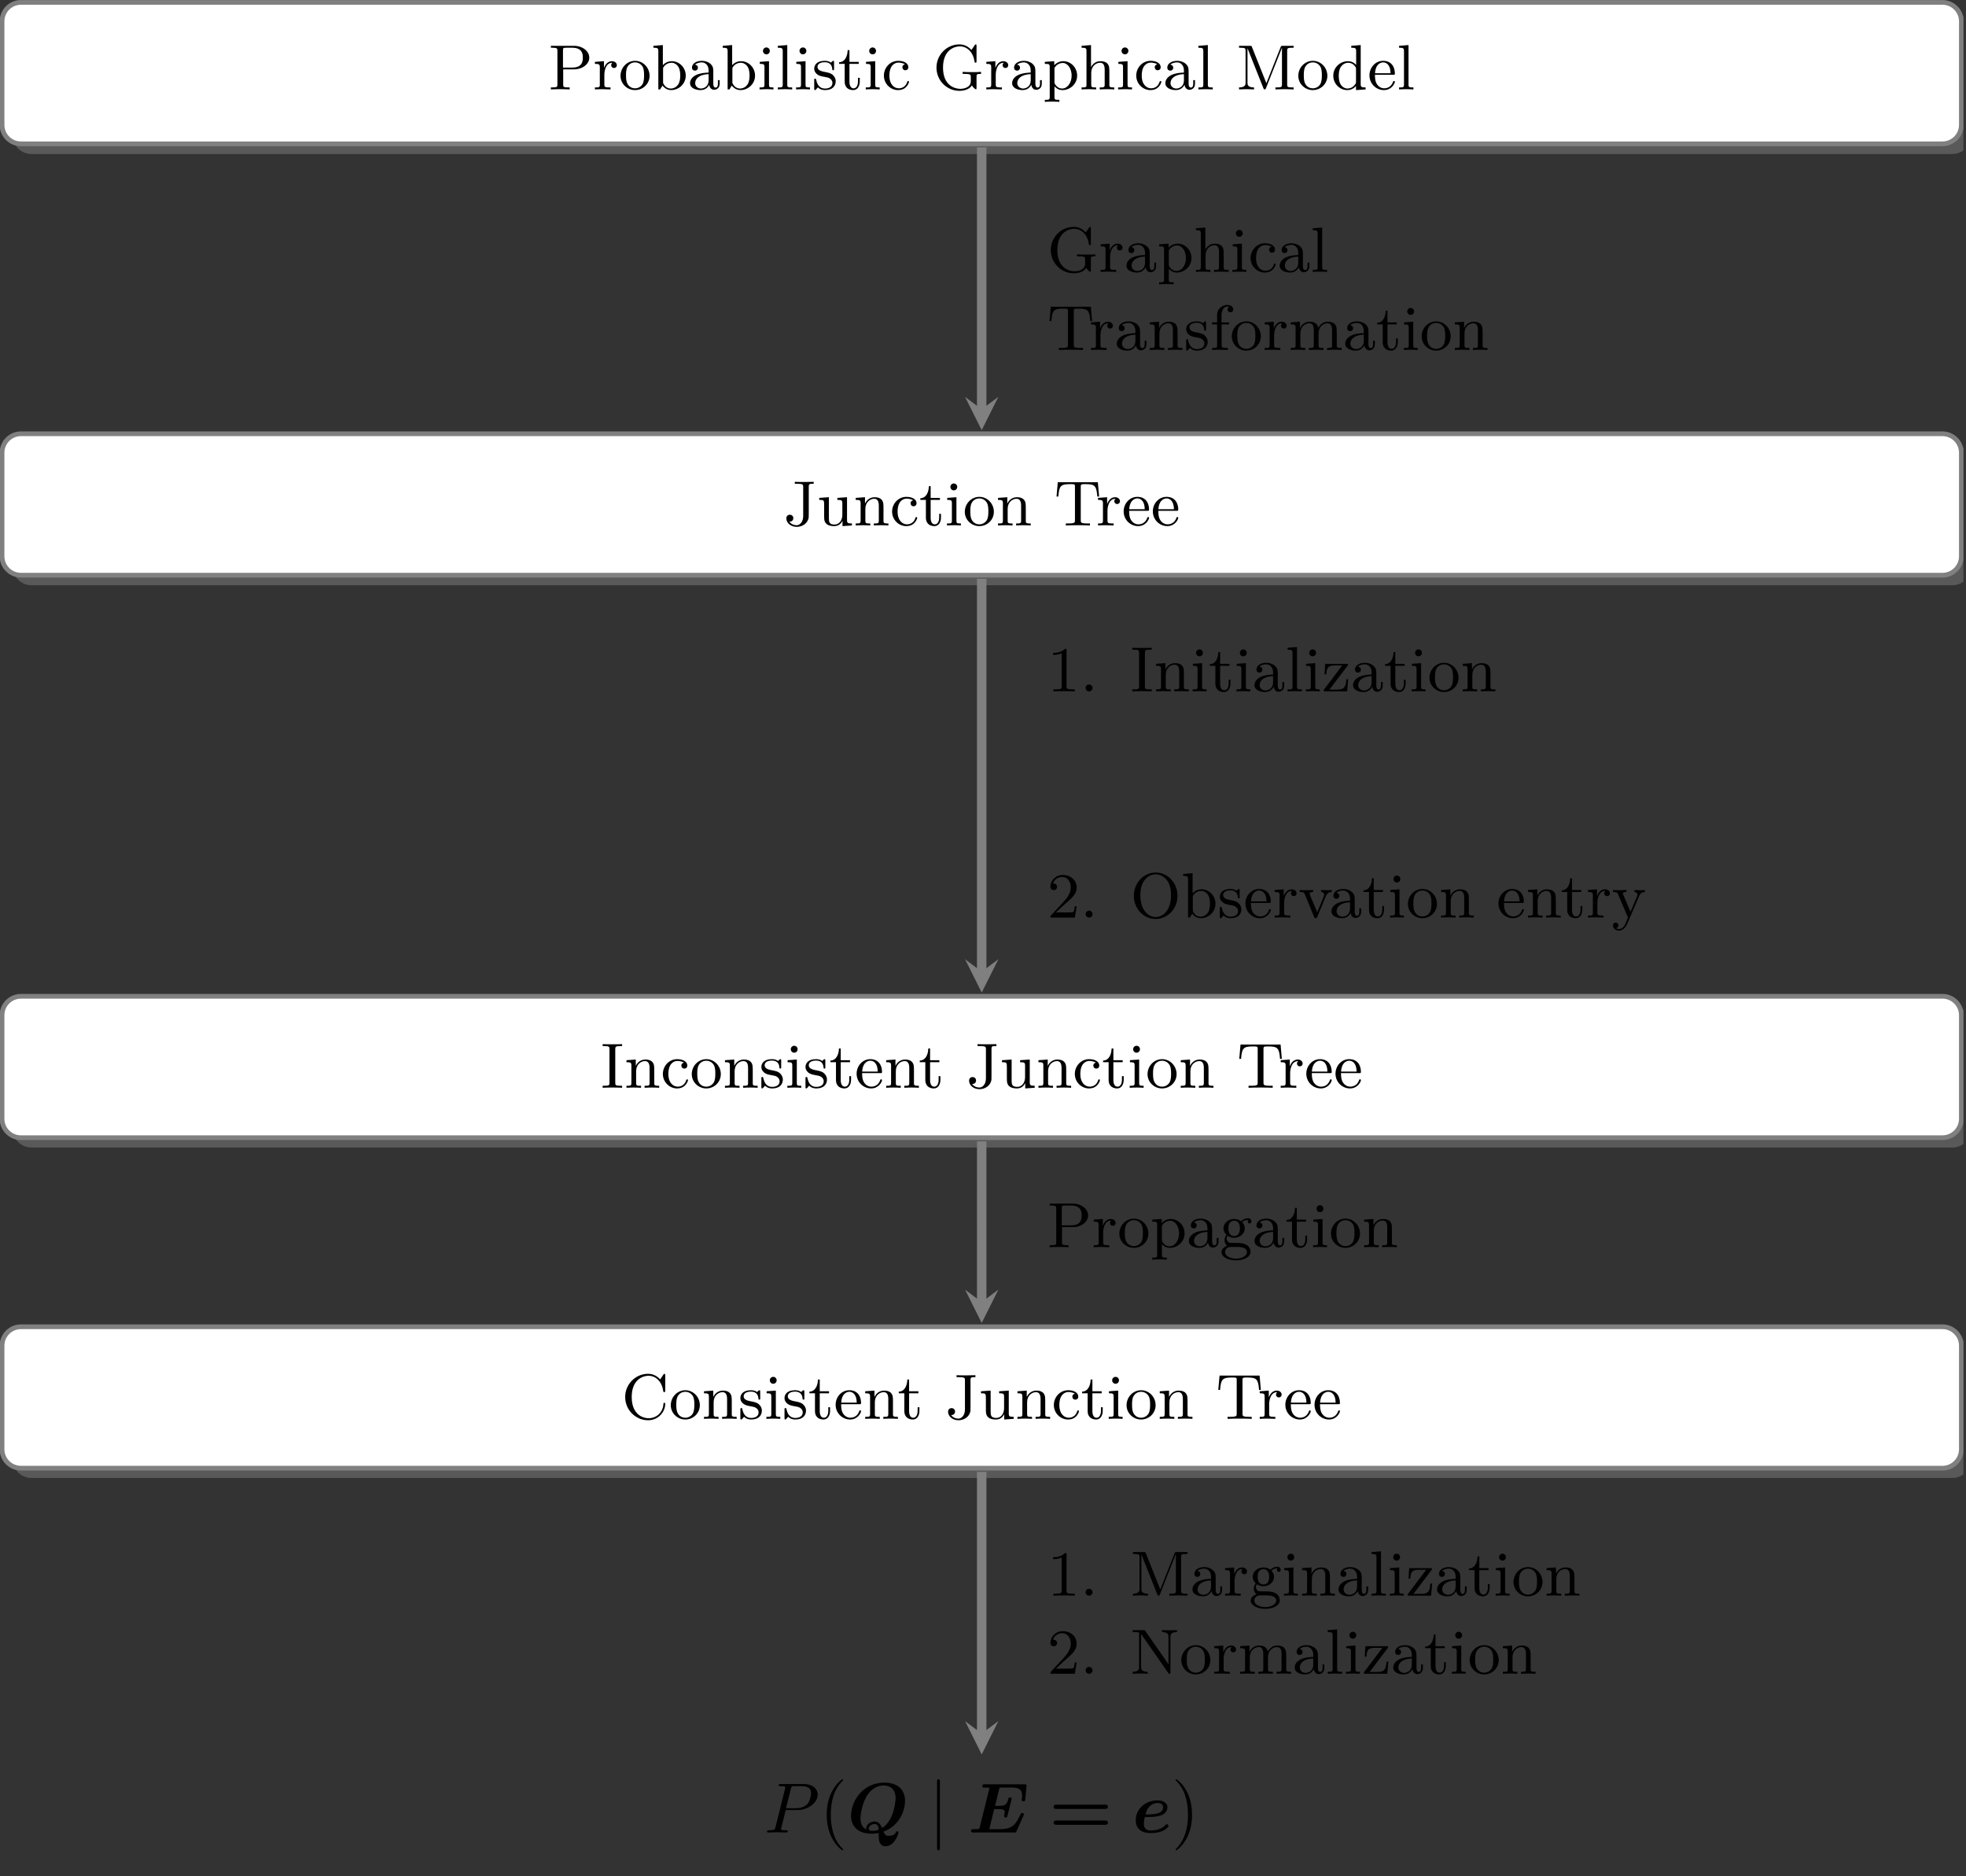 <?xml version="1.0" encoding="UTF-8"?>
<svg xmlns="http://www.w3.org/2000/svg" xmlns:xlink="http://www.w3.org/1999/xlink" width="413.451pt" height="394.501pt" viewBox="0 0 413.451 394.501" version="1.2">
<rect x="0" y="0" width="413.451" height="394.501" fill="#333333" stroke="none"/>
<defs>
<g>
<symbol overflow="visible" id="glyph0-0">
<path style="stroke:none;" d=""/>
</symbol>
<symbol overflow="visible" id="glyph0-1">
<path style="stroke:none;" d="M 8.609 -6.672 C 8.609 -8.016 7.234 -9.172 5.359 -9.172 L 0.531 -9.172 L 0.531 -8.766 L 0.844 -8.766 C 1.875 -8.766 1.906 -8.609 1.906 -8.109 L 1.906 -1.062 C 1.906 -0.562 1.875 -0.422 0.844 -0.422 L 0.531 -0.422 L 0.531 0 C 1.141 -0.047 1.891 -0.047 2.516 -0.047 C 3.125 -0.047 3.891 -0.047 4.484 0 L 4.484 -0.422 L 4.172 -0.422 C 3.141 -0.422 3.125 -0.562 3.125 -1.062 L 3.125 -4.219 L 5.359 -4.219 C 7.25 -4.219 8.609 -5.391 8.609 -6.672 Z M 7.25 -6.672 C 7.25 -6.078 7.25 -4.594 5.016 -4.594 L 3.078 -4.594 L 3.078 -8.203 C 3.078 -8.672 3.109 -8.766 3.734 -8.766 L 5.031 -8.766 C 7.25 -8.766 7.25 -7.281 7.25 -6.672 Z M 7.25 -6.672 "/>
</symbol>
<symbol overflow="visible" id="glyph0-2">
<path style="stroke:none;" d="M 5.016 -5.109 C 5.016 -5.531 4.609 -5.938 4 -5.938 C 3.203 -5.938 2.641 -5.375 2.328 -4.547 L 2.312 -4.547 L 2.312 -5.938 L 0.406 -5.797 L 0.406 -5.375 C 1.312 -5.375 1.438 -5.281 1.438 -4.625 L 1.438 -1.031 C 1.438 -0.422 1.297 -0.422 0.406 -0.422 L 0.406 0 C 1.109 -0.031 1.297 -0.047 1.969 -0.047 L 3.688 0 L 3.688 -0.422 L 3.406 -0.422 C 2.438 -0.422 2.391 -0.562 2.391 -1.062 L 2.391 -3.078 C 2.391 -3.625 2.547 -5.609 4.078 -5.609 L 4.078 -5.594 C 4.047 -5.578 3.828 -5.422 3.828 -5.094 C 3.828 -4.734 4.109 -4.5 4.422 -4.5 C 4.703 -4.5 5.016 -4.703 5.016 -5.109 Z M 5.016 -5.109 "/>
</symbol>
<symbol overflow="visible" id="glyph0-3">
<path style="stroke:none;" d="M 6.5 -2.859 C 6.5 -4.625 5.109 -6.016 3.453 -6.016 C 1.75 -6.016 0.391 -4.578 0.391 -2.859 C 0.391 -1.188 1.781 0.141 3.438 0.141 C 5.141 0.141 6.5 -1.203 6.5 -2.859 Z M 5.344 -2.984 C 5.344 -2.484 5.344 -1.703 5.016 -1.109 C 4.641 -0.5 4.016 -0.234 3.453 -0.234 C 2.781 -0.234 2.219 -0.562 1.906 -1.094 C 1.562 -1.656 1.547 -2.359 1.547 -2.984 C 1.547 -3.484 1.547 -4.25 1.875 -4.797 C 2.281 -5.484 2.953 -5.688 3.438 -5.688 C 4.203 -5.688 4.75 -5.25 5.031 -4.797 C 5.328 -4.234 5.344 -3.547 5.344 -2.984 Z M 5.344 -2.984 "/>
</symbol>
<symbol overflow="visible" id="glyph0-4">
<path style="stroke:none;" d="M 7.203 -2.906 C 7.203 -4.578 5.875 -5.938 4.266 -5.938 C 3.344 -5.938 2.719 -5.469 2.391 -5.109 L 2.391 -9.328 L 0.406 -9.172 L 0.406 -8.766 C 1.312 -8.766 1.438 -8.672 1.438 -8.016 L 1.438 0 L 1.812 0 L 2.312 -0.812 C 2.734 -0.234 3.406 0.141 4.125 0.141 C 5.719 0.141 7.203 -1.141 7.203 -2.906 Z M 6.047 -2.922 C 6.047 -2.281 5.969 -1.578 5.609 -1.031 C 5.328 -0.609 4.766 -0.188 4.062 -0.188 C 3.453 -0.188 2.938 -0.516 2.625 -1.016 C 2.438 -1.297 2.438 -1.297 2.438 -1.562 L 2.438 -4.281 C 2.438 -4.547 2.438 -4.562 2.578 -4.766 C 3.031 -5.391 3.703 -5.609 4.203 -5.609 C 4.781 -5.609 5.328 -5.281 5.672 -4.719 C 6.016 -4.141 6.047 -3.344 6.047 -2.922 Z M 6.047 -2.922 "/>
</symbol>
<symbol overflow="visible" id="glyph0-5">
<path style="stroke:none;" d="M 6.672 -1.203 L 6.672 -1.953 L 6.297 -1.953 L 6.297 -1.203 C 6.297 -1.062 6.297 -0.391 5.812 -0.391 C 5.328 -0.391 5.328 -1.031 5.328 -1.25 L 5.328 -3.594 C 5.328 -4.375 5.328 -4.828 4.734 -5.375 C 4.234 -5.812 3.594 -6.016 2.922 -6.016 C 1.781 -6.016 0.844 -5.453 0.844 -4.594 C 0.844 -4.172 1.125 -3.953 1.484 -3.953 C 1.844 -3.953 2.094 -4.219 2.094 -4.562 C 2.094 -5.141 1.484 -5.219 1.484 -5.219 C 1.859 -5.562 2.5 -5.688 2.891 -5.688 C 3.578 -5.688 4.344 -5.172 4.344 -3.984 L 4.344 -3.547 C 3.609 -3.516 2.609 -3.453 1.703 -3.031 C 0.734 -2.547 0.438 -1.859 0.438 -1.312 C 0.438 -0.219 1.75 0.141 2.641 0.141 C 3.766 0.141 4.266 -0.594 4.469 -0.969 C 4.531 -0.406 4.922 0.078 5.5 0.078 C 5.828 0.078 6.672 -0.125 6.672 -1.203 Z M 4.344 -1.891 C 4.344 -0.594 3.328 -0.188 2.734 -0.188 C 2.109 -0.188 1.516 -0.641 1.516 -1.312 C 1.516 -2.203 2.281 -3.141 4.344 -3.219 Z M 4.344 -1.891 "/>
</symbol>
<symbol overflow="visible" id="glyph0-6">
<path style="stroke:none;" d="M 3.406 0 L 3.406 -0.422 C 2.531 -0.422 2.469 -0.484 2.469 -1.016 L 2.469 -5.938 L 0.531 -5.797 L 0.531 -5.375 C 1.391 -5.375 1.516 -5.297 1.516 -4.641 L 1.516 -1.031 C 1.516 -0.422 1.375 -0.422 0.484 -0.422 L 0.484 0 C 1.094 -0.031 1.375 -0.047 1.969 -0.047 C 2.172 -0.047 2.734 -0.047 3.406 0 Z M 2.641 -8.109 C 2.641 -8.5 2.328 -8.828 1.922 -8.828 C 1.516 -8.828 1.203 -8.5 1.203 -8.109 C 1.203 -7.703 1.516 -7.375 1.922 -7.375 C 2.328 -7.375 2.641 -7.703 2.641 -8.109 Z M 2.641 -8.109 "/>
</symbol>
<symbol overflow="visible" id="glyph0-7">
<path style="stroke:none;" d="M 3.5 0 L 3.5 -0.422 C 2.625 -0.422 2.469 -0.422 2.469 -1.031 L 2.469 -9.328 L 0.484 -9.172 L 0.484 -8.766 C 1.391 -8.766 1.516 -8.672 1.516 -8.016 L 1.516 -1.031 C 1.516 -0.422 1.375 -0.422 0.484 -0.422 L 0.484 0 C 1.109 -0.031 1.375 -0.047 1.984 -0.047 C 2.625 -0.047 2.844 -0.031 3.5 0 Z M 3.5 0 "/>
</symbol>
<symbol overflow="visible" id="glyph0-8">
<path style="stroke:none;" d="M 4.969 -1.719 C 4.969 -2.328 4.703 -2.688 4.406 -3 C 3.953 -3.438 3.469 -3.531 2.469 -3.719 C 2.125 -3.797 1.141 -3.969 1.141 -4.734 C 1.141 -5.156 1.453 -5.719 2.672 -5.719 C 4.125 -5.719 4.219 -4.609 4.25 -4.266 C 4.266 -4.109 4.266 -4.031 4.438 -4.031 C 4.625 -4.031 4.625 -4.125 4.625 -4.375 L 4.625 -5.672 C 4.625 -5.906 4.625 -6.016 4.469 -6.016 C 4.391 -6.016 4.375 -6.016 4.188 -5.859 C 4.172 -5.828 4.047 -5.719 3.969 -5.641 C 3.547 -5.938 3.125 -6.016 2.672 -6.016 C 0.906 -6.016 0.453 -5.047 0.453 -4.359 C 0.453 -3.922 0.641 -3.578 0.953 -3.281 C 1.406 -2.859 1.922 -2.766 2.609 -2.641 C 3.297 -2.516 3.516 -2.469 3.812 -2.25 C 3.953 -2.141 4.281 -1.875 4.281 -1.375 C 4.281 -0.188 2.922 -0.188 2.734 -0.188 C 1.375 -0.188 1.016 -1.328 0.859 -2.062 C 0.812 -2.188 0.812 -2.266 0.641 -2.266 C 0.453 -2.266 0.453 -2.156 0.453 -1.922 L 0.453 -0.203 C 0.453 0.031 0.453 0.141 0.625 0.141 C 0.703 0.141 0.719 0.141 0.953 -0.125 C 1.016 -0.203 1.156 -0.375 1.219 -0.438 C 1.781 0.109 2.406 0.141 2.734 0.141 C 4.391 0.141 4.969 -0.812 4.969 -1.719 Z M 4.969 -1.719 "/>
</symbol>
<symbol overflow="visible" id="glyph0-9">
<path style="stroke:none;" d="M 4.594 -1.672 L 4.594 -2.438 L 4.219 -2.438 L 4.219 -1.703 C 4.219 -0.719 3.797 -0.234 3.312 -0.234 C 2.422 -0.234 2.422 -1.406 2.422 -1.656 L 2.422 -5.375 L 4.375 -5.375 L 4.375 -5.797 L 2.422 -5.797 L 2.422 -8.266 L 2.047 -8.266 C 2.031 -7.141 1.562 -5.75 0.25 -5.719 L 0.25 -5.375 L 1.422 -5.375 L 1.422 -1.672 C 1.422 -0.156 2.516 0.141 3.219 0.141 C 4.125 0.141 4.594 -0.719 4.594 -1.672 Z M 4.594 -1.672 "/>
</symbol>
<symbol overflow="visible" id="glyph0-10">
<path style="stroke:none;" d="M 5.734 -1.594 C 5.734 -1.766 5.594 -1.766 5.547 -1.766 C 5.406 -1.766 5.406 -1.734 5.328 -1.5 C 5.016 -0.578 4.266 -0.234 3.578 -0.234 C 2.719 -0.234 1.609 -0.922 1.609 -2.922 C 1.609 -5.016 2.688 -5.641 3.5 -5.641 C 3.672 -5.641 4.391 -5.609 4.891 -5.281 C 4.609 -5.234 4.344 -5.047 4.344 -4.656 C 4.344 -4.297 4.609 -4.031 4.953 -4.031 C 5.312 -4.031 5.594 -4.266 5.594 -4.672 C 5.594 -5.516 4.656 -6.016 3.469 -6.016 C 1.75 -6.016 0.453 -4.578 0.453 -2.906 C 0.453 -1.172 1.859 0.141 3.438 0.141 C 5.312 0.141 5.734 -1.484 5.734 -1.594 Z M 5.734 -1.594 "/>
</symbol>
<symbol overflow="visible" id="glyph0-11">
<path style="stroke:none;" d="M 10.141 -3.266 L 10.141 -3.688 C 9.266 -3.641 9.125 -3.641 8.406 -3.641 C 7.891 -3.641 6.734 -3.641 6.266 -3.688 L 6.266 -3.266 L 6.688 -3.266 C 7.938 -3.266 7.984 -3.109 7.984 -2.609 L 7.984 -1.766 C 7.984 -0.125 5.938 -0.125 5.766 -0.125 C 4.656 -0.125 2.141 -0.781 2.141 -4.594 C 2.141 -8.344 4.578 -9.062 5.703 -9.062 C 7.031 -9.062 8.438 -8.047 8.766 -5.875 C 8.781 -5.703 8.797 -5.625 8.969 -5.625 C 9.188 -5.625 9.188 -5.703 9.188 -5.984 L 9.188 -9.125 C 9.188 -9.359 9.188 -9.469 9.031 -9.469 C 8.938 -9.469 8.891 -9.438 8.812 -9.312 L 8.125 -8.297 C 7.703 -8.719 6.938 -9.469 5.578 -9.469 C 2.969 -9.469 0.766 -7.312 0.766 -4.594 C 0.766 -1.859 2.953 0.297 5.594 0.297 C 6.859 0.297 7.828 -0.188 8.203 -0.844 C 8.422 -0.484 8.906 -0.016 9.047 -0.016 C 9.188 -0.016 9.188 -0.141 9.188 -0.344 L 9.188 -2.656 C 9.188 -3.203 9.25 -3.266 10.141 -3.266 Z M 10.141 -3.266 "/>
</symbol>
<symbol overflow="visible" id="glyph0-12">
<path style="stroke:none;" d="M 7.203 -2.906 C 7.203 -4.594 5.891 -5.938 4.297 -5.938 C 3.578 -5.938 2.906 -5.641 2.391 -5.094 L 2.391 -5.938 L 0.406 -5.797 L 0.406 -5.375 C 1.359 -5.375 1.438 -5.297 1.438 -4.719 L 1.438 1.578 C 1.438 2.188 1.297 2.188 0.406 2.188 L 0.406 2.609 C 1.031 2.578 1.297 2.562 1.938 2.562 C 2.578 2.562 2.75 2.578 3.469 2.609 L 3.469 2.188 C 2.578 2.188 2.438 2.188 2.438 1.578 L 2.438 -0.641 C 2.781 -0.297 3.234 0.141 4.125 0.141 C 5.719 0.141 7.203 -1.141 7.203 -2.906 Z M 6.047 -2.906 C 6.047 -1.375 5.141 -0.188 4.047 -0.188 C 3.438 -0.188 2.922 -0.531 2.609 -1.016 C 2.438 -1.281 2.438 -1.297 2.438 -1.562 L 2.438 -4.516 C 2.891 -5.297 3.625 -5.562 4.188 -5.562 C 5.234 -5.562 6.047 -4.359 6.047 -2.906 Z M 6.047 -2.906 "/>
</symbol>
<symbol overflow="visible" id="glyph0-13">
<path style="stroke:none;" d="M 7.344 0 L 7.344 -0.422 C 6.672 -0.422 6.328 -0.422 6.312 -0.828 L 6.312 -3.406 C 6.312 -4.531 6.312 -4.922 5.938 -5.391 C 5.625 -5.766 5.125 -5.938 4.453 -5.938 C 3.547 -5.938 2.891 -5.469 2.469 -4.719 L 2.453 -4.719 L 2.453 -9.328 L 0.469 -9.172 L 0.469 -8.766 C 1.391 -8.766 1.5 -8.672 1.5 -8.016 L 1.5 -1.031 C 1.5 -0.422 1.359 -0.422 0.469 -0.422 L 0.469 0 C 1.109 -0.031 1.359 -0.047 2 -0.047 C 2.641 -0.047 2.828 -0.031 3.531 0 L 3.531 -0.422 C 2.641 -0.422 2.5 -0.422 2.5 -1.031 L 2.5 -3.484 C 2.5 -4.906 3.5 -5.609 4.359 -5.609 C 5.141 -5.609 5.328 -4.938 5.328 -4.141 L 5.328 -1.031 C 5.328 -0.422 5.172 -0.422 4.281 -0.422 L 4.281 0 C 4.922 -0.031 5.172 -0.047 5.812 -0.047 C 6.469 -0.047 6.641 -0.031 7.344 0 Z M 7.344 0 "/>
</symbol>
<symbol overflow="visible" id="glyph0-14">
<path style="stroke:none;" d="M 12.062 0 L 12.062 -0.422 L 11.766 -0.422 C 10.719 -0.422 10.703 -0.562 10.703 -1.062 L 10.703 -8.109 C 10.703 -8.609 10.719 -8.766 11.766 -8.766 L 12.062 -8.766 L 12.062 -9.172 L 9.812 -9.172 C 9.531 -9.172 9.438 -9.172 9.344 -8.938 L 6.328 -1.312 L 3.312 -8.875 C 3.219 -9.156 3.203 -9.172 2.828 -9.172 L 0.578 -9.172 L 0.578 -8.766 L 0.891 -8.766 C 1.922 -8.766 1.953 -8.609 1.953 -8.109 L 1.953 -1.422 C 1.953 -1.062 1.953 -0.422 0.578 -0.422 L 0.578 0 C 1.312 -0.031 1.5 -0.047 2.156 -0.047 C 2.812 -0.047 3.016 -0.031 3.734 0 L 3.734 -0.422 C 2.359 -0.422 2.359 -1.062 2.359 -1.422 L 2.359 -8.609 L 2.375 -8.625 L 5.688 -0.297 C 5.75 -0.125 5.812 0 5.969 0 C 6.109 0 6.188 -0.125 6.234 -0.234 L 9.594 -8.734 L 9.609 -8.719 L 9.609 -1.062 C 9.609 -0.562 9.578 -0.422 8.547 -0.422 L 8.234 -0.422 L 8.234 0 C 9.047 -0.047 9.938 -0.047 10.141 -0.047 C 10.219 -0.047 11.219 -0.047 12.062 0 Z M 12.062 0 "/>
</symbol>
<symbol overflow="visible" id="glyph0-15">
<path style="stroke:none;" d="M 7.25 0 L 7.25 -0.422 C 6.344 -0.422 6.219 -0.516 6.219 -1.172 L 6.219 -9.328 L 4.234 -9.172 L 4.234 -8.766 C 5.141 -8.766 5.266 -8.672 5.266 -8.016 L 5.266 -5.141 C 5.203 -5.234 4.594 -5.938 3.547 -5.938 C 1.891 -5.938 0.453 -4.625 0.453 -2.891 C 0.453 -1.203 1.797 0.141 3.406 0.141 C 4.375 0.141 4.984 -0.438 5.234 -0.719 L 5.234 0.141 Z M 5.234 -1.609 C 5.234 -1.375 5.234 -1.328 5.031 -1.047 C 4.609 -0.438 3.984 -0.188 3.453 -0.188 C 2.875 -0.188 2.344 -0.516 1.984 -1.078 C 1.641 -1.656 1.609 -2.453 1.609 -2.875 C 1.609 -3.5 1.688 -4.219 2.047 -4.75 C 2.344 -5.188 2.891 -5.609 3.594 -5.609 C 4.172 -5.609 4.703 -5.328 5.062 -4.812 C 5.234 -4.594 5.234 -4.578 5.234 -4.328 Z M 5.234 -1.609 "/>
</symbol>
<symbol overflow="visible" id="glyph0-16">
<path style="stroke:none;" d="M 5.734 -1.594 C 5.734 -1.688 5.672 -1.781 5.547 -1.781 C 5.422 -1.781 5.375 -1.688 5.359 -1.625 C 4.906 -0.25 3.703 -0.234 3.5 -0.234 C 2.859 -0.234 2.312 -0.594 2 -1.047 C 1.562 -1.703 1.547 -2.516 1.547 -3.078 L 5.375 -3.078 C 5.672 -3.078 5.734 -3.078 5.734 -3.359 C 5.734 -4.75 4.984 -6.016 3.266 -6.016 C 1.656 -6.016 0.391 -4.625 0.391 -2.953 C 0.391 -1.203 1.797 0.141 3.438 0.141 C 5.078 0.141 5.734 -1.297 5.734 -1.594 Z M 4.828 -3.406 L 1.562 -3.406 C 1.688 -5.469 2.891 -5.688 3.266 -5.688 C 4 -5.688 4.812 -5.125 4.828 -3.406 Z M 4.828 -3.406 "/>
</symbol>
<symbol overflow="visible" id="glyph0-17">
<path style="stroke:none;" d="M 6.391 -8.766 L 6.391 -9.172 C 5.5 -9.141 5.328 -9.141 4.609 -9.141 C 4.078 -9.141 2.891 -9.141 2.422 -9.172 L 2.422 -8.766 L 2.875 -8.766 C 4.156 -8.766 4.188 -8.594 4.188 -8.109 L 4.188 -1.984 C 4.188 -0.75 3.5 -0.047 2.797 -0.047 C 2.25 -0.047 1.609 -0.297 1.281 -0.812 C 1.797 -0.75 2.109 -1.109 2.109 -1.531 C 2.109 -1.938 1.812 -2.25 1.391 -2.25 C 0.969 -2.25 0.641 -1.969 0.641 -1.5 C 0.641 -0.531 1.578 0.297 2.828 0.297 C 3.969 0.297 5.156 -0.406 5.344 -1.688 C 5.359 -1.797 5.359 -2.391 5.359 -2.734 L 5.359 -8.203 C 5.359 -8.766 5.562 -8.766 6.391 -8.766 Z M 6.391 -8.766 "/>
</symbol>
<symbol overflow="visible" id="glyph0-18">
<path style="stroke:none;" d="M 7.344 0 L 7.344 -0.422 C 6.438 -0.422 6.312 -0.516 6.312 -1.172 L 6.312 -5.938 L 4.281 -5.797 L 4.281 -5.375 C 5.203 -5.375 5.328 -5.281 5.328 -4.625 L 5.328 -2.25 C 5.328 -1.047 4.656 -0.188 3.688 -0.188 C 2.562 -0.188 2.5 -0.766 2.5 -1.484 L 2.5 -5.938 L 0.469 -5.797 L 0.469 -5.375 C 1.5 -5.375 1.5 -5.328 1.5 -4.141 L 1.5 -2.125 C 1.5 -1.25 1.5 -0.688 2.125 -0.219 C 2.516 0.047 3.062 0.141 3.594 0.141 C 4.297 0.141 4.953 -0.156 5.344 -0.969 L 5.359 -0.969 L 5.359 0.141 Z M 7.344 0 "/>
</symbol>
<symbol overflow="visible" id="glyph0-19">
<path style="stroke:none;" d="M 7.344 0 L 7.344 -0.422 C 6.672 -0.422 6.328 -0.422 6.312 -0.828 L 6.312 -3.406 C 6.312 -4.531 6.312 -4.922 5.938 -5.391 C 5.625 -5.766 5.125 -5.938 4.453 -5.938 C 3.203 -5.938 2.625 -5.016 2.438 -4.641 L 2.422 -4.641 L 2.422 -5.938 L 0.469 -5.797 L 0.469 -5.375 C 1.391 -5.375 1.5 -5.281 1.5 -4.625 L 1.5 -1.031 C 1.5 -0.422 1.359 -0.422 0.469 -0.422 L 0.469 0 C 1.109 -0.031 1.359 -0.047 2 -0.047 C 2.641 -0.047 2.828 -0.031 3.531 0 L 3.531 -0.422 C 2.641 -0.422 2.5 -0.422 2.5 -1.031 L 2.5 -3.484 C 2.5 -4.906 3.5 -5.609 4.359 -5.609 C 5.141 -5.609 5.328 -4.938 5.328 -4.141 L 5.328 -1.031 C 5.328 -0.422 5.172 -0.422 4.281 -0.422 L 4.281 0 C 4.922 -0.031 5.172 -0.047 5.812 -0.047 C 6.469 -0.047 6.641 -0.031 7.344 0 Z M 7.344 0 "/>
</symbol>
<symbol overflow="visible" id="glyph0-20">
<path style="stroke:none;" d="M 9.453 -6.078 L 9.188 -9.094 L 0.766 -9.094 L 0.5 -6.078 L 0.875 -6.078 C 1.062 -8.297 1.328 -8.688 3.344 -8.688 C 3.594 -8.688 3.984 -8.688 4.125 -8.656 C 4.375 -8.594 4.375 -8.469 4.375 -8.125 L 4.375 -1.078 C 4.375 -0.625 4.375 -0.422 2.969 -0.422 L 2.453 -0.422 L 2.453 0 C 2.922 -0.047 4.406 -0.047 4.984 -0.047 C 5.562 -0.047 7.047 -0.047 7.531 0 L 7.531 -0.422 L 7 -0.422 C 5.594 -0.422 5.594 -0.625 5.594 -1.078 L 5.594 -8.125 C 5.594 -8.484 5.609 -8.594 5.875 -8.656 C 6 -8.688 6.375 -8.688 6.609 -8.688 C 8.625 -8.688 8.891 -8.297 9.078 -6.078 Z M 9.453 -6.078 "/>
</symbol>
<symbol overflow="visible" id="glyph0-21">
<path style="stroke:none;" d="M 4.531 0 L 4.531 -0.422 L 4.188 -0.422 C 3.125 -0.422 3.094 -0.578 3.094 -1.062 L 3.094 -8.109 C 3.094 -8.594 3.125 -8.766 4.188 -8.766 L 4.531 -8.766 L 4.531 -9.172 C 3.984 -9.141 3.062 -9.141 2.484 -9.141 C 1.906 -9.141 1 -9.141 0.438 -9.172 L 0.438 -8.766 L 0.781 -8.766 C 1.859 -8.766 1.875 -8.594 1.875 -8.109 L 1.875 -1.062 C 1.875 -0.578 1.859 -0.422 0.781 -0.422 L 0.438 -0.422 L 0.438 0 C 1 -0.047 1.906 -0.047 2.484 -0.047 C 3.062 -0.047 3.984 -0.047 4.531 0 Z M 4.531 0 "/>
</symbol>
<symbol overflow="visible" id="glyph0-22">
<path style="stroke:none;" d="M 9.188 -3.125 C 9.188 -3.25 9.188 -3.375 9 -3.375 C 8.828 -3.375 8.828 -3.281 8.812 -3.156 C 8.703 -1.109 7.094 -0.125 5.719 -0.125 C 4.562 -0.125 2.141 -0.828 2.141 -4.594 C 2.141 -8.344 4.578 -9.062 5.703 -9.062 C 7.031 -9.062 8.438 -8.047 8.766 -5.875 C 8.781 -5.703 8.797 -5.625 8.969 -5.625 C 9.188 -5.625 9.188 -5.703 9.188 -5.984 L 9.188 -9.125 C 9.188 -9.359 9.188 -9.469 9.031 -9.469 C 8.938 -9.469 8.891 -9.438 8.812 -9.312 L 8.125 -8.297 C 7.703 -8.719 6.938 -9.469 5.578 -9.469 C 2.969 -9.469 0.766 -7.312 0.766 -4.594 C 0.766 -1.828 3 0.297 5.578 0.297 C 7.812 0.297 9.188 -1.547 9.188 -3.125 Z M 9.188 -3.125 "/>
</symbol>
<symbol overflow="visible" id="glyph0-23">
<path style="stroke:none;" d="M 4.922 -8.516 C 4.922 -9.031 4.406 -9.469 3.672 -9.469 C 2.625 -9.469 1.516 -8.688 1.516 -7.344 L 1.516 -5.797 L 0.453 -5.797 L 0.453 -5.375 L 1.516 -5.375 L 1.516 -1.031 C 1.516 -0.422 1.375 -0.422 0.484 -0.422 L 0.484 0 C 1.203 -0.031 1.375 -0.047 2.062 -0.047 L 3.766 0 L 3.766 -0.422 L 3.5 -0.422 C 2.516 -0.422 2.469 -0.562 2.469 -1.062 L 2.469 -5.375 L 4.031 -5.375 L 4.031 -5.797 L 2.438 -5.797 L 2.438 -7.312 C 2.438 -8.531 3.094 -9.141 3.672 -9.141 C 3.797 -9.141 3.938 -9.109 4.078 -9.062 C 3.938 -9 3.719 -8.844 3.719 -8.5 C 3.719 -8.156 3.984 -7.922 4.312 -7.922 C 4.672 -7.922 4.922 -8.172 4.922 -8.516 Z M 4.922 -8.516 "/>
</symbol>
<symbol overflow="visible" id="glyph0-24">
<path style="stroke:none;" d="M 11.188 0 L 11.188 -0.422 C 10.516 -0.422 10.172 -0.422 10.156 -0.828 L 10.156 -3.406 C 10.156 -4.578 10.156 -4.953 9.719 -5.453 C 9.438 -5.781 8.891 -5.938 8.281 -5.938 C 7.312 -5.938 6.656 -5.375 6.281 -4.656 C 6.109 -5.453 5.578 -5.938 4.453 -5.938 C 3.375 -5.938 2.719 -5.234 2.438 -4.625 L 2.422 -4.625 L 2.422 -5.938 L 0.469 -5.797 L 0.469 -5.375 C 1.391 -5.375 1.5 -5.281 1.5 -4.625 L 1.5 -1.031 C 1.5 -0.422 1.359 -0.422 0.469 -0.422 L 0.469 0 C 1.109 -0.031 1.359 -0.047 2 -0.047 C 2.641 -0.047 2.828 -0.031 3.531 0 L 3.531 -0.422 C 2.641 -0.422 2.5 -0.422 2.5 -1.031 L 2.5 -3.484 C 2.5 -4.938 3.547 -5.609 4.359 -5.609 C 5.094 -5.609 5.328 -5.078 5.328 -4.141 L 5.328 -1.031 C 5.328 -0.422 5.188 -0.422 4.297 -0.422 L 4.297 0 C 4.938 -0.031 5.188 -0.047 5.828 -0.047 C 6.484 -0.047 6.656 -0.031 7.359 0 L 7.359 -0.422 C 6.484 -0.422 6.328 -0.422 6.328 -1.031 L 6.328 -3.484 C 6.328 -4.938 7.375 -5.609 8.188 -5.609 C 8.922 -5.609 9.172 -5.078 9.172 -4.141 L 9.172 -1.031 C 9.172 -0.422 9.016 -0.422 8.125 -0.422 L 8.125 0 C 8.766 -0.031 9.016 -0.047 9.656 -0.047 C 10.312 -0.047 10.484 -0.031 11.188 0 Z M 11.188 0 "/>
</symbol>
<symbol overflow="visible" id="glyph0-25">
<path style="stroke:none;" d="M 5.812 0 L 5.812 -0.422 L 5.375 -0.422 C 4.125 -0.422 4.078 -0.578 4.078 -1.078 L 4.078 -8.594 C 4.078 -8.922 4.078 -8.953 3.734 -8.953 C 2.906 -8.094 1.672 -8.094 1.25 -8.094 L 1.25 -7.672 C 1.5 -7.672 2.328 -7.672 3.047 -8.016 L 3.047 -1.078 C 3.047 -0.578 3.016 -0.422 1.766 -0.422 L 1.328 -0.422 L 1.328 0 C 1.812 -0.047 3.016 -0.047 3.562 -0.047 C 4.109 -0.047 5.328 -0.047 5.812 0 Z M 5.812 0 "/>
</symbol>
<symbol overflow="visible" id="glyph0-26">
<path style="stroke:none;" d="M 2.641 -0.719 C 2.641 -1.109 2.312 -1.453 1.906 -1.453 C 1.5 -1.453 1.188 -1.109 1.188 -0.719 C 1.188 -0.328 1.5 0 1.906 0 C 2.312 0 2.641 -0.328 2.641 -0.719 Z M 2.641 -0.719 "/>
</symbol>
<symbol overflow="visible" id="glyph0-27">
<path style="stroke:none;" d="M 5.547 -2.547 L 5.172 -2.547 C 5.047 -1.062 4.859 -0.375 3.188 -0.375 L 1.609 -0.375 L 5.391 -5.359 C 5.516 -5.516 5.516 -5.531 5.516 -5.594 C 5.516 -5.797 5.375 -5.797 5.141 -5.797 L 0.719 -5.797 L 0.578 -3.594 L 0.953 -3.594 C 1.031 -4.953 1.281 -5.453 2.797 -5.453 L 4.297 -5.453 L 0.516 -0.453 C 0.391 -0.312 0.391 -0.281 0.391 -0.219 C 0.391 0 0.516 0 0.75 0 L 5.328 0 Z M 5.547 -2.547 "/>
</symbol>
<symbol overflow="visible" id="glyph0-28">
<path style="stroke:none;" d="M 6.203 -2.375 L 5.828 -2.375 C 5.812 -2.203 5.703 -1.406 5.516 -1.203 C 5.438 -1.078 4.516 -1.078 4.25 -1.078 L 1.859 -1.078 L 3.188 -2.344 C 5.391 -4.25 6.203 -4.953 6.203 -6.328 C 6.203 -7.875 4.938 -8.953 3.281 -8.953 C 1.734 -8.953 0.688 -7.734 0.688 -6.5 C 0.688 -5.828 1.266 -5.766 1.391 -5.766 C 1.688 -5.766 2.078 -5.984 2.078 -6.469 C 2.078 -6.859 1.797 -7.156 1.391 -7.156 C 1.312 -7.156 1.281 -7.156 1.219 -7.156 C 1.547 -8.109 2.406 -8.531 3.125 -8.531 C 4.5 -8.531 4.969 -7.25 4.969 -6.328 C 4.969 -4.953 3.938 -3.844 3.297 -3.141 L 0.828 -0.484 C 0.688 -0.344 0.688 -0.312 0.688 0 L 5.828 0 Z M 6.203 -2.375 "/>
</symbol>
<symbol overflow="visible" id="glyph0-29">
<path style="stroke:none;" d="M 9.953 -4.562 C 9.953 -7.297 7.875 -9.469 5.359 -9.469 C 2.844 -9.469 0.766 -7.281 0.766 -4.562 C 0.766 -1.828 2.859 0.297 5.359 0.297 C 7.859 0.297 9.953 -1.828 9.953 -4.562 Z M 8.594 -4.75 C 8.594 -1.297 6.719 -0.109 5.359 -0.109 C 4 -0.109 2.141 -1.297 2.141 -4.75 C 2.141 -8.031 4.062 -9.094 5.359 -9.094 C 6.672 -9.094 8.594 -8.031 8.594 -4.75 Z M 8.594 -4.75 "/>
</symbol>
<symbol overflow="visible" id="glyph0-30">
<path style="stroke:none;" d="M 7 -5.375 L 7 -5.797 C 6.594 -5.75 5.969 -5.75 5.969 -5.75 C 5.594 -5.75 5.172 -5.766 4.797 -5.797 L 4.797 -5.375 C 5.188 -5.344 5.422 -5.141 5.422 -4.797 C 5.422 -4.656 5.406 -4.641 5.344 -4.484 L 3.953 -1.109 L 2.422 -4.766 C 2.375 -4.844 2.359 -4.938 2.359 -5.031 C 2.359 -5.375 2.828 -5.375 3.094 -5.375 L 3.094 -5.797 C 2.516 -5.766 2.203 -5.75 1.609 -5.75 C 1.141 -5.75 0.75 -5.75 0.266 -5.797 L 0.266 -5.375 C 0.906 -5.375 1.156 -5.375 1.359 -4.875 L 3.312 -0.109 C 3.406 0.109 3.5 0.141 3.625 0.141 C 3.75 0.141 3.859 0.125 3.953 -0.109 L 5.781 -4.516 C 6.062 -5.203 6.531 -5.359 7 -5.375 Z M 7 -5.375 "/>
</symbol>
<symbol overflow="visible" id="glyph0-31">
<path style="stroke:none;" d="M 6.984 -5.375 L 6.984 -5.797 C 6.562 -5.75 6.141 -5.75 5.969 -5.75 C 5.594 -5.75 5.172 -5.766 4.797 -5.797 L 4.797 -5.375 C 5.422 -5.344 5.422 -4.859 5.422 -4.812 C 5.422 -4.656 5.359 -4.531 5.312 -4.422 L 3.953 -1.219 L 2.453 -4.75 C 2.359 -4.938 2.359 -5.031 2.359 -5.031 C 2.359 -5.375 2.828 -5.375 3.109 -5.375 L 3.109 -5.797 L 1.609 -5.75 C 1.578 -5.75 0.812 -5.75 0.281 -5.797 L 0.281 -5.375 C 0.891 -5.375 1.141 -5.344 1.297 -4.984 L 3.422 0 L 3.094 0.797 C 2.797 1.5 2.406 2.422 1.531 2.422 C 1.203 2.422 0.969 2.25 0.922 2.219 C 1.031 2.203 1.406 2.094 1.406 1.641 C 1.406 1.297 1.156 1.078 0.844 1.078 C 0.516 1.078 0.266 1.297 0.266 1.656 C 0.266 2.25 0.828 2.75 1.531 2.75 C 2.406 2.75 2.984 1.969 3.312 1.234 L 5.734 -4.453 C 5.891 -4.797 6.125 -5.344 6.984 -5.375 Z M 6.984 -5.375 "/>
</symbol>
<symbol overflow="visible" id="glyph0-32">
<path style="stroke:none;" d="M 6.703 -5.422 C 6.703 -5.672 6.516 -6.094 5.984 -6.094 C 5.594 -6.094 4.984 -5.938 4.516 -5.453 C 4.156 -5.75 3.625 -5.938 3.062 -5.938 C 1.781 -5.938 0.812 -5.031 0.812 -3.969 C 0.812 -3.281 1.219 -2.797 1.438 -2.594 C 1.406 -2.562 1.031 -2.094 1.031 -1.484 C 1.031 -1.016 1.25 -0.531 1.609 -0.297 C 0.922 -0.078 0.391 0.422 0.391 1.047 C 0.391 2 1.719 2.766 3.438 2.766 C 5.094 2.766 6.5 2.062 6.5 1.016 C 6.5 0.469 6.25 -0.125 5.75 -0.438 C 5 -0.906 4.219 -0.906 2.938 -0.906 C 2.672 -0.906 2.25 -0.906 2.141 -0.938 C 1.75 -1.016 1.484 -1.391 1.484 -1.812 C 1.484 -2.031 1.562 -2.234 1.688 -2.406 C 2.016 -2.188 2.438 -1.984 3.047 -1.984 C 4.328 -1.984 5.297 -2.906 5.297 -3.969 C 5.297 -4.625 4.922 -5.078 4.75 -5.266 C 5.281 -5.75 5.906 -5.75 6.078 -5.75 C 6 -5.719 5.906 -5.641 5.906 -5.406 C 5.906 -5.25 6 -5 6.297 -5 C 6.484 -5 6.703 -5.141 6.703 -5.422 Z M 4.266 -3.969 C 4.266 -3.656 4.266 -2.359 3.047 -2.359 C 1.859 -2.359 1.859 -3.672 1.859 -3.969 C 1.859 -4.328 1.875 -4.781 2.109 -5.109 C 2.312 -5.375 2.672 -5.578 3.047 -5.578 C 4.266 -5.578 4.266 -4.266 4.266 -3.969 Z M 5.75 1.031 C 5.75 1.797 4.719 2.406 3.453 2.406 C 2.141 2.406 1.141 1.781 1.141 1.031 C 1.141 0.812 1.281 -0.062 2.438 -0.062 L 3.672 -0.062 C 4.094 -0.062 5.75 -0.047 5.75 1.031 Z M 5.75 1.031 "/>
</symbol>
<symbol overflow="visible" id="glyph0-33">
<path style="stroke:none;" d="M 9.844 -8.766 L 9.844 -9.172 C 9.109 -9.156 8.906 -9.141 8.266 -9.141 C 7.609 -9.141 7.438 -9.156 6.672 -9.172 L 6.672 -8.766 C 8.047 -8.766 8.047 -8.109 8.047 -7.75 L 8.047 -2.016 L 3.172 -9.016 C 3.062 -9.172 3.031 -9.172 2.766 -9.172 L 0.516 -9.172 L 0.516 -8.766 L 0.891 -8.766 C 1.531 -8.766 1.875 -8.672 1.875 -8.672 L 1.875 -1.422 C 1.875 -1.062 1.875 -0.422 0.516 -0.422 L 0.516 0 C 1.25 -0.031 1.438 -0.047 2.094 -0.047 C 2.734 -0.047 2.938 -0.031 3.672 0 L 3.672 -0.422 C 2.297 -0.422 2.297 -1.062 2.297 -1.422 L 2.297 -8.359 L 8.016 -0.156 C 8.109 0 8.188 0 8.25 0 C 8.469 0 8.469 -0.109 8.469 -0.359 L 8.469 -7.75 C 8.469 -8.109 8.469 -8.766 9.844 -8.766 Z M 9.844 -8.766 "/>
</symbol>
<symbol overflow="visible" id="glyph1-0">
<path style="stroke:none;" d=""/>
</symbol>
<symbol overflow="visible" id="glyph1-1">
<path style="stroke:none;" d="M 4.516 -4.719 L 7.062 -4.719 C 9.172 -4.719 11.25 -6.266 11.25 -7.938 C 11.25 -9.094 10.266 -10.188 8.312 -10.188 L 3.484 -10.188 C 3.188 -10.188 3.031 -10.188 3.031 -9.906 C 3.031 -9.734 3.156 -9.734 3.469 -9.734 C 3.656 -9.734 3.922 -9.719 4.109 -9.703 C 4.344 -9.672 4.438 -9.625 4.438 -9.453 C 4.438 -9.406 4.422 -9.359 4.375 -9.172 L 2.375 -1.156 C 2.219 -0.578 2.188 -0.469 1.016 -0.469 C 0.766 -0.469 0.594 -0.469 0.594 -0.172 C 0.594 0 0.781 0 0.828 0 C 1.234 0 2.297 -0.047 2.719 -0.047 C 3.031 -0.047 3.359 -0.031 3.672 -0.031 C 4 -0.031 4.328 0 4.641 0 C 4.75 0 4.938 0 4.938 -0.297 C 4.938 -0.469 4.812 -0.469 4.516 -0.469 C 3.969 -0.469 3.547 -0.469 3.547 -0.734 C 3.547 -0.828 3.578 -0.891 3.594 -0.984 Z M 5.594 -9.156 C 5.734 -9.688 5.766 -9.734 6.406 -9.734 L 7.828 -9.734 C 9.078 -9.734 9.859 -9.328 9.859 -8.297 C 9.859 -7.719 9.562 -6.438 8.984 -5.891 C 8.234 -5.219 7.344 -5.109 6.688 -5.109 L 4.578 -5.109 Z M 5.594 -9.156 "/>
</symbol>
<symbol overflow="visible" id="glyph2-0">
<path style="stroke:none;" d=""/>
</symbol>
<symbol overflow="visible" id="glyph2-1">
<path style="stroke:none;" d="M 4.938 3.578 C 4.938 3.531 4.938 3.5 4.688 3.25 C 2.812 1.375 2.344 -1.453 2.344 -3.734 C 2.344 -6.328 2.906 -8.922 4.75 -10.781 C 4.938 -10.969 4.938 -11 4.938 -11.047 C 4.938 -11.141 4.875 -11.188 4.797 -11.188 C 4.641 -11.188 3.297 -10.172 2.422 -8.281 C 1.656 -6.641 1.484 -4.984 1.484 -3.734 C 1.484 -2.562 1.641 -0.766 2.469 0.922 C 3.359 2.766 4.641 3.734 4.797 3.734 C 4.875 3.734 4.938 3.688 4.938 3.578 Z M 4.938 3.578 "/>
</symbol>
<symbol overflow="visible" id="glyph2-2">
<path style="stroke:none;" d="M 4.312 -3.734 C 4.312 -4.891 4.141 -6.703 3.328 -8.391 C 2.438 -10.219 1.156 -11.188 1 -11.188 C 0.906 -11.188 0.844 -11.125 0.844 -11.047 C 0.844 -11 0.844 -10.969 1.141 -10.703 C 2.594 -9.219 3.453 -6.844 3.453 -3.734 C 3.453 -1.172 2.891 1.453 1.047 3.328 C 0.844 3.5 0.844 3.531 0.844 3.578 C 0.844 3.672 0.906 3.734 1 3.734 C 1.156 3.734 2.484 2.719 3.375 0.828 C 4.141 -0.828 4.312 -2.484 4.312 -3.734 Z M 4.312 -3.734 "/>
</symbol>
<symbol overflow="visible" id="glyph3-0">
<path style="stroke:none;" d=""/>
</symbol>
<symbol overflow="visible" id="glyph3-1">
<path style="stroke:none;" d="M 6.625 0.844 C 6.625 1.609 6.734 2.891 8.078 2.891 C 9.922 2.891 10.781 0.312 10.781 0 C 10.781 -0.156 10.656 -0.266 10.5 -0.266 C 10.328 -0.266 10.266 -0.125 10.234 -0.047 C 9.953 0.703 8.844 0.703 8.703 0.703 C 8.375 0.703 7.984 0.703 7.609 -0.172 C 11.219 -1.5 12.156 -4.938 12.156 -6.641 C 12.156 -9.172 10.406 -10.484 7.812 -10.484 C 3.203 -10.484 0.797 -6.531 0.797 -3.547 C 0.797 -0.938 2.656 0.25 5.141 0.25 C 5.328 0.25 5.875 0.25 6.625 0.109 Z M 4 -0.641 C 3.078 -1.094 2.781 -2 2.781 -3 C 2.781 -3.844 3.188 -6.562 4.484 -8.234 C 5.438 -9.453 6.703 -9.891 7.672 -9.891 C 8.953 -9.891 10.172 -9.172 10.172 -7.203 C 10.172 -7.109 9.984 -2.531 7.312 -0.938 C 7.016 -1.672 6.609 -2.312 5.703 -2.312 C 4.875 -2.312 3.984 -1.672 3.984 -0.828 C 3.984 -0.719 3.984 -0.703 4 -0.641 Z M 6.609 -0.578 C 6.5 -0.531 5.906 -0.344 5.297 -0.344 C 5.031 -0.344 4.516 -0.344 4.516 -0.828 C 4.516 -1.312 5.109 -1.781 5.719 -1.781 C 6.109 -1.781 6.578 -1.672 6.609 -0.578 Z M 6.609 -0.578 "/>
</symbol>
<symbol overflow="visible" id="glyph3-2">
<path style="stroke:none;" d="M 11.656 -3.547 C 11.75 -3.75 11.75 -3.812 11.75 -3.812 C 11.75 -4.094 11.453 -4.094 11.391 -4.094 C 11.141 -4.094 11.125 -4.062 10.953 -3.656 C 10.062 -1.688 9.281 -0.703 6.766 -0.703 L 4.812 -0.703 C 4.594 -0.703 4.562 -0.703 4.469 -0.719 L 5.5 -4.906 L 6.531 -4.906 C 7.422 -4.906 7.719 -4.781 7.719 -4.266 C 7.719 -4.031 7.609 -3.625 7.594 -3.578 L 7.578 -3.438 C 7.578 -3.203 7.781 -3.156 7.922 -3.156 C 8.203 -3.156 8.219 -3.25 8.297 -3.516 L 9.125 -6.844 C 9.188 -7.047 9.188 -7.078 9.188 -7.094 C 9.188 -7.359 8.891 -7.359 8.828 -7.359 C 8.547 -7.359 8.516 -7.25 8.453 -6.969 C 8.141 -5.844 7.703 -5.609 6.578 -5.609 L 5.688 -5.609 L 6.625 -9.422 C 6.812 -9.453 6.984 -9.453 7.125 -9.453 L 9.094 -9.453 C 10.719 -9.453 11.375 -9.094 11.375 -7.672 C 11.375 -7.406 11.312 -7.078 11.312 -6.828 C 11.312 -6.547 11.594 -6.547 11.672 -6.547 C 11.984 -6.547 12 -6.703 12.031 -6.969 L 12.297 -9.641 L 12.312 -9.875 C 12.312 -10.141 12.062 -10.141 11.812 -10.141 L 3.547 -10.141 C 3.234 -10.141 3.219 -10.125 3.156 -10.078 C 3.047 -10 3.016 -9.734 3.016 -9.719 C 3.016 -9.453 3.219 -9.453 3.625 -9.453 C 3.938 -9.453 4.219 -9.438 4.531 -9.422 L 2.438 -1 C 2.375 -0.766 2.359 -0.75 2.094 -0.719 C 1.828 -0.703 1.531 -0.703 1.297 -0.703 C 0.906 -0.703 0.875 -0.703 0.828 -0.672 C 0.641 -0.562 0.641 -0.328 0.641 -0.266 C 0.641 0 0.891 0 1.156 0 L 9.672 0 C 10.031 0 10.094 0 10.219 -0.312 Z M 11.656 -3.547 "/>
</symbol>
<symbol overflow="visible" id="glyph3-3">
<path style="stroke:none;" d="M 3.312 -3.25 C 4.312 -3.25 5.281 -3.344 5.906 -3.547 C 7.172 -3.984 7.391 -4.828 7.391 -5.312 C 7.391 -6.172 6.562 -6.75 5.344 -6.75 C 2.641 -6.75 0.734 -4.875 0.734 -2.562 C 0.734 -0.844 1.875 0.125 3.844 0.125 C 4.234 0.125 5.266 0.109 6.156 -0.234 C 7.031 -0.578 7.625 -1.188 7.625 -1.375 C 7.625 -1.5 7.391 -1.766 7.25 -1.766 C 7.156 -1.766 7.125 -1.719 7.031 -1.594 C 6.219 -0.75 5.062 -0.422 3.891 -0.422 C 2.812 -0.422 2.438 -1.016 2.438 -1.859 C 2.438 -2.156 2.484 -2.641 2.656 -3.25 Z M 2.797 -3.797 C 3.062 -4.875 3.422 -5.281 3.672 -5.516 C 4.188 -6.047 4.875 -6.203 5.344 -6.203 C 5.875 -6.203 6.484 -5.969 6.484 -5.297 C 6.484 -3.797 4.234 -3.797 2.797 -3.797 Z M 2.797 -3.797 "/>
</symbol>
<symbol overflow="visible" id="glyph4-0">
<path style="stroke:none;" d=""/>
</symbol>
<symbol overflow="visible" id="glyph4-1">
<path style="stroke:none;" d="M 2.375 -10.656 C 2.375 -10.922 2.375 -11.188 2.078 -11.188 C 1.781 -11.188 1.781 -10.922 1.781 -10.656 L 1.781 3.188 C 1.781 3.469 1.781 3.734 2.078 3.734 C 2.375 3.734 2.375 3.469 2.375 3.188 Z M 2.375 -10.656 "/>
</symbol>
<symbol overflow="visible" id="glyph5-0">
<path style="stroke:none;" d=""/>
</symbol>
<symbol overflow="visible" id="glyph5-1">
<path style="stroke:none;" d="M 11.766 -4.953 C 11.938 -4.953 12.375 -4.953 12.375 -5.406 C 12.375 -5.859 11.906 -5.859 11.688 -5.859 L 1.641 -5.859 C 1.422 -5.859 0.953 -5.859 0.953 -5.406 C 0.953 -4.953 1.391 -4.953 1.562 -4.953 Z M 11.688 -1.609 C 11.906 -1.609 12.375 -1.609 12.375 -2.078 C 12.375 -2.516 11.938 -2.516 11.766 -2.516 L 1.562 -2.516 C 1.391 -2.516 0.953 -2.516 0.953 -2.078 C 0.953 -1.609 1.422 -1.609 1.641 -1.609 Z M 11.688 -1.609 "/>
</symbol>
</g>
<clipPath id="clip1">
  <path d="M 2 2 L 412.902 2 L 412.902 33 L 2 33 Z M 2 2 "/>
</clipPath>
<clipPath id="clip2">
  <path d="M 0 0.012 L 412.902 0.012 L 412.902 31 L 0 31 Z M 0 0.012 "/>
</clipPath>
<clipPath id="clip3">
  <path d="M 0 0.012 L 412.902 0.012 L 412.902 45 L 0 45 Z M 0 0.012 "/>
</clipPath>
<clipPath id="clip4">
  <path d="M 2 93 L 412.902 93 L 412.902 124 L 2 124 Z M 2 93 "/>
</clipPath>
<clipPath id="clip5">
  <path d="M 0 91 L 412.902 91 L 412.902 121 L 0 121 Z M 0 91 "/>
</clipPath>
<clipPath id="clip6">
  <path d="M 0 77 L 412.902 77 L 412.902 135 L 0 135 Z M 0 77 "/>
</clipPath>
<clipPath id="clip7">
  <path d="M 2 211 L 412.902 211 L 412.902 242 L 2 242 Z M 2 211 "/>
</clipPath>
<clipPath id="clip8">
  <path d="M 0 209 L 412.902 209 L 412.902 240 L 0 240 Z M 0 209 "/>
</clipPath>
<clipPath id="clip9">
  <path d="M 0 195 L 412.902 195 L 412.902 254 L 0 254 Z M 0 195 "/>
</clipPath>
<clipPath id="clip10">
  <path d="M 2 281 L 412.902 281 L 412.902 311 L 2 311 Z M 2 281 "/>
</clipPath>
<clipPath id="clip11">
  <path d="M 0 278 L 412.902 278 L 412.902 309 L 0 309 Z M 0 278 "/>
</clipPath>
<clipPath id="clip12">
  <path d="M 0 264 L 412.902 264 L 412.902 323 L 0 323 Z M 0 264 "/>
</clipPath>
</defs>
<g id="surface1">
<g clip-path="url(#clip1)" clip-rule="nonzero">
<path style=" stroke:none;fill-rule:nonzero;fill:rgb(50%,50%,50%);fill-opacity:0.5;" d="M 410.574 2.652 L 6.621 2.652 C 4.422 2.652 2.641 4.438 2.641 6.633 L 2.641 28.398 C 2.641 30.598 4.422 32.379 6.621 32.379 L 410.574 32.379 C 412.77 32.379 414.551 30.598 414.551 28.398 L 414.551 6.633 C 414.551 4.438 412.77 2.652 410.574 2.652 Z M 410.574 2.652 "/>
</g>
<g clip-path="url(#clip2)" clip-rule="nonzero">
<path style=" stroke:none;fill-rule:nonzero;fill:rgb(100%,100%,100%);fill-opacity:1;" d="M 408.43 0.508 L 4.477 0.508 C 2.277 0.508 0.496 2.293 0.496 4.488 L 0.496 26.254 C 0.496 28.453 2.277 30.234 4.477 30.234 L 408.43 30.234 C 410.625 30.234 412.41 28.453 412.41 26.254 L 412.41 4.488 C 412.41 2.293 410.625 0.508 408.43 0.508 Z M 408.43 0.508 "/>
</g>
<g clip-path="url(#clip3)" clip-rule="nonzero">
<path style="fill:none;stroke-width:0.996;stroke-linecap:butt;stroke-linejoin:miter;stroke:rgb(50%,50%,50%);stroke-opacity:1;stroke-miterlimit:10;" d="M 202.246 14.884 L -202.243 14.884 C -204.446 14.884 -206.229 13.096 -206.229 10.898 L -206.229 -10.896 C -206.229 -13.098 -204.446 -14.882 -202.243 -14.882 L 202.246 -14.882 C 204.444 -14.882 206.232 -13.098 206.232 -10.896 L 206.232 10.898 C 206.232 13.096 204.444 14.884 202.246 14.884 Z M 202.246 14.884 " transform="matrix(0.999,0,0,-0.999,206.452,15.372)"/>
</g>
<g style="fill:rgb(0%,0%,0%);fill-opacity:1;">
  <use xlink:href="#glyph0-1" x="115.317" y="18.803"/>
  <use xlink:href="#glyph0-2" x="124.706" y="18.803"/>
  <use xlink:href="#glyph0-3" x="130.105" y="18.803"/>
  <use xlink:href="#glyph0-4" x="137.009" y="18.803"/>
  <use xlink:href="#glyph0-5" x="144.679" y="18.803"/>
  <use xlink:href="#glyph0-4" x="151.583" y="18.803"/>
  <use xlink:href="#glyph0-6" x="159.252" y="18.803"/>
  <use xlink:href="#glyph0-7" x="163.094" y="18.803"/>
  <use xlink:href="#glyph0-6" x="166.935" y="18.803"/>
  <use xlink:href="#glyph0-8" x="170.777" y="18.803"/>
  <use xlink:href="#glyph0-9" x="176.216" y="18.803"/>
  <use xlink:href="#glyph0-6" x="181.589" y="18.803"/>
  <use xlink:href="#glyph0-10" x="185.431" y="18.803"/>
</g>
<g style="fill:rgb(0%,0%,0%);fill-opacity:1;">
  <use xlink:href="#glyph0-11" x="196.176" y="18.803"/>
  <use xlink:href="#glyph0-2" x="207.015" y="18.803"/>
  <use xlink:href="#glyph0-5" x="212.415" y="18.803"/>
  <use xlink:href="#glyph0-12" x="219.319" y="18.803"/>
  <use xlink:href="#glyph0-13" x="226.988" y="18.803"/>
  <use xlink:href="#glyph0-6" x="234.658" y="18.803"/>
  <use xlink:href="#glyph0-10" x="238.499" y="18.803"/>
  <use xlink:href="#glyph0-5" x="244.638" y="18.803"/>
  <use xlink:href="#glyph0-7" x="251.542" y="18.803"/>
</g>
<g style="fill:rgb(0%,0%,0%);fill-opacity:1;">
  <use xlink:href="#glyph0-14" x="259.99" y="18.803"/>
  <use xlink:href="#glyph0-3" x="272.643" y="18.803"/>
</g>
<g style="fill:rgb(0%,0%,0%);fill-opacity:1;">
  <use xlink:href="#glyph0-15" x="279.936" y="18.803"/>
  <use xlink:href="#glyph0-16" x="287.606" y="18.803"/>
  <use xlink:href="#glyph0-7" x="293.744" y="18.803"/>
</g>
<g clip-path="url(#clip4)" clip-rule="nonzero">
<path style=" stroke:none;fill-rule:nonzero;fill:rgb(50%,50%,50%);fill-opacity:0.5;" d="M 410.574 93.32 L 6.621 93.32 C 4.422 93.32 2.641 95.105 2.641 97.301 L 2.641 119.066 C 2.641 121.266 4.422 123.047 6.621 123.047 L 410.574 123.047 C 412.77 123.047 414.551 121.266 414.551 119.066 L 414.551 97.301 C 414.551 95.105 412.77 93.32 410.574 93.32 Z M 410.574 93.32 "/>
</g>
<g clip-path="url(#clip5)" clip-rule="nonzero">
<path style=" stroke:none;fill-rule:nonzero;fill:rgb(100%,100%,100%);fill-opacity:1;" d="M 408.43 91.176 L 4.477 91.176 C 2.277 91.176 0.496 92.961 0.496 95.156 L 0.496 116.922 C 0.496 119.121 2.277 120.902 4.477 120.902 L 408.43 120.902 C 410.625 120.902 412.41 119.121 412.41 116.922 L 412.41 95.156 C 412.41 92.961 410.625 91.176 408.43 91.176 Z M 408.43 91.176 "/>
</g>
<g clip-path="url(#clip6)" clip-rule="nonzero">
<path style="fill:none;stroke-width:0.996;stroke-linecap:butt;stroke-linejoin:miter;stroke:rgb(50%,50%,50%);stroke-opacity:1;stroke-miterlimit:10;" d="M 202.246 -75.904 L -202.243 -75.904 C -204.446 -75.904 -206.229 -77.692 -206.229 -79.89 L -206.229 -101.685 C -206.229 -103.887 -204.446 -105.67 -202.243 -105.67 L 202.246 -105.67 C 204.444 -105.67 206.232 -103.887 206.232 -101.685 L 206.232 -79.89 C 206.232 -77.692 204.444 -75.904 202.246 -75.904 Z M 202.246 -75.904 " transform="matrix(0.999,0,0,-0.999,206.452,15.372)"/>
</g>
<g style="fill:rgb(0%,0%,0%);fill-opacity:1;">
  <use xlink:href="#glyph0-17" x="164.725" y="110.478"/>
  <use xlink:href="#glyph0-18" x="171.817" y="110.478"/>
  <use xlink:href="#glyph0-19" x="179.487" y="110.478"/>
  <use xlink:href="#glyph0-10" x="187.156" y="110.478"/>
  <use xlink:href="#glyph0-9" x="193.295" y="110.478"/>
  <use xlink:href="#glyph0-6" x="198.667" y="110.478"/>
  <use xlink:href="#glyph0-3" x="202.509" y="110.478"/>
  <use xlink:href="#glyph0-19" x="209.413" y="110.478"/>
</g>
<g style="fill:rgb(0%,0%,0%);fill-opacity:1;">
  <use xlink:href="#glyph0-20" x="221.689" y="110.478"/>
</g>
<g style="fill:rgb(0%,0%,0%);fill-opacity:1;">
  <use xlink:href="#glyph0-2" x="230.514" y="110.478"/>
  <use xlink:href="#glyph0-16" x="235.913" y="110.478"/>
  <use xlink:href="#glyph0-16" x="242.052" y="110.478"/>
</g>
<g clip-path="url(#clip7)" clip-rule="nonzero">
<path style=" stroke:none;fill-rule:nonzero;fill:rgb(50%,50%,50%);fill-opacity:0.5;" d="M 410.574 211.551 L 6.621 211.551 C 4.422 211.551 2.641 213.332 2.641 215.531 L 2.641 237.297 C 2.641 239.492 4.422 241.273 6.621 241.273 L 410.574 241.273 C 412.77 241.273 414.551 239.492 414.551 237.297 L 414.551 215.531 C 414.551 213.332 412.77 211.551 410.574 211.551 Z M 410.574 211.551 "/>
</g>
<g clip-path="url(#clip8)" clip-rule="nonzero">
<path style=" stroke:none;fill-rule:nonzero;fill:rgb(100%,100%,100%);fill-opacity:1;" d="M 408.43 209.406 L 4.477 209.406 C 2.277 209.406 0.496 211.188 0.496 213.387 L 0.496 235.152 C 0.496 237.348 2.277 239.133 4.477 239.133 L 408.43 239.133 C 410.625 239.133 412.41 237.348 412.41 235.152 L 412.41 213.387 C 412.41 211.188 410.625 209.406 408.43 209.406 Z M 408.43 209.406 "/>
</g>
<g clip-path="url(#clip9)" clip-rule="nonzero">
<path style="fill:none;stroke-width:0.996;stroke-linecap:butt;stroke-linejoin:miter;stroke:rgb(50%,50%,50%);stroke-opacity:1;stroke-miterlimit:10;" d="M 202.246 -194.292 L -202.243 -194.292 C -204.446 -194.292 -206.229 -196.076 -206.229 -198.278 L -206.229 -220.072 C -206.229 -222.27 -204.446 -224.058 -202.243 -224.058 L 202.246 -224.058 C 204.444 -224.058 206.232 -222.27 206.232 -220.072 L 206.232 -198.278 C 206.232 -196.076 204.444 -194.292 202.246 -194.292 Z M 202.246 -194.292 " transform="matrix(0.999,0,0,-0.999,206.452,15.372)"/>
</g>
<g style="fill:rgb(0%,0%,0%);fill-opacity:1;">
  <use xlink:href="#glyph0-21" x="126.297" y="228.705"/>
  <use xlink:href="#glyph0-19" x="131.28" y="228.705"/>
  <use xlink:href="#glyph0-10" x="138.95" y="228.705"/>
  <use xlink:href="#glyph0-3" x="145.088" y="228.705"/>
  <use xlink:href="#glyph0-19" x="151.992" y="228.705"/>
  <use xlink:href="#glyph0-8" x="159.662" y="228.705"/>
  <use xlink:href="#glyph0-6" x="165.102" y="228.705"/>
  <use xlink:href="#glyph0-8" x="168.943" y="228.705"/>
  <use xlink:href="#glyph0-9" x="174.383" y="228.705"/>
  <use xlink:href="#glyph0-16" x="179.756" y="228.705"/>
  <use xlink:href="#glyph0-19" x="185.894" y="228.705"/>
</g>
<g style="fill:rgb(0%,0%,0%);fill-opacity:1;">
  <use xlink:href="#glyph0-9" x="193.174" y="228.705"/>
</g>
<g style="fill:rgb(0%,0%,0%);fill-opacity:1;">
  <use xlink:href="#glyph0-17" x="203.154" y="228.705"/>
  <use xlink:href="#glyph0-18" x="210.246" y="228.705"/>
  <use xlink:href="#glyph0-19" x="217.915" y="228.705"/>
  <use xlink:href="#glyph0-10" x="225.585" y="228.705"/>
  <use xlink:href="#glyph0-9" x="231.723" y="228.705"/>
  <use xlink:href="#glyph0-6" x="237.096" y="228.705"/>
  <use xlink:href="#glyph0-3" x="240.937" y="228.705"/>
  <use xlink:href="#glyph0-19" x="247.841" y="228.705"/>
</g>
<g style="fill:rgb(0%,0%,0%);fill-opacity:1;">
  <use xlink:href="#glyph0-20" x="260.118" y="228.705"/>
</g>
<g style="fill:rgb(0%,0%,0%);fill-opacity:1;">
  <use xlink:href="#glyph0-2" x="268.929" y="228.705"/>
  <use xlink:href="#glyph0-16" x="274.328" y="228.705"/>
  <use xlink:href="#glyph0-16" x="280.467" y="228.705"/>
</g>
<g clip-path="url(#clip10)" clip-rule="nonzero">
<path style=" stroke:none;fill-rule:nonzero;fill:rgb(50%,50%,50%);fill-opacity:0.5;" d="M 410.574 281.012 L 6.621 281.012 C 4.422 281.012 2.641 282.793 2.641 284.992 L 2.641 306.758 C 2.641 308.953 4.422 310.738 6.621 310.738 L 410.574 310.738 C 412.77 310.738 414.551 308.953 414.551 306.758 L 414.551 284.992 C 414.551 282.793 412.77 281.012 410.574 281.012 Z M 410.574 281.012 "/>
</g>
<g clip-path="url(#clip11)" clip-rule="nonzero">
<path style=" stroke:none;fill-rule:nonzero;fill:rgb(100%,100%,100%);fill-opacity:1;" d="M 408.43 278.867 L 4.477 278.867 C 2.277 278.867 0.496 280.648 0.496 282.848 L 0.496 304.613 C 0.496 306.812 2.277 308.594 4.477 308.594 L 408.43 308.594 C 410.625 308.594 412.41 306.812 412.41 304.613 L 412.41 282.848 C 412.41 280.648 410.625 278.867 408.43 278.867 Z M 408.43 278.867 "/>
</g>
<g clip-path="url(#clip12)" clip-rule="nonzero">
<path style="fill:none;stroke-width:0.996;stroke-linecap:butt;stroke-linejoin:miter;stroke:rgb(50%,50%,50%);stroke-opacity:1;stroke-miterlimit:10;" d="M 202.246 -263.845 L -202.243 -263.845 C -204.446 -263.845 -206.229 -265.629 -206.229 -267.831 L -206.229 -289.625 C -206.229 -291.827 -204.446 -293.611 -202.243 -293.611 L 202.246 -293.611 C 204.444 -293.611 206.232 -291.827 206.232 -289.625 L 206.232 -267.831 C 206.232 -265.629 204.444 -263.845 202.246 -263.845 Z M 202.246 -263.845 " transform="matrix(0.999,0,0,-0.999,206.452,15.372)"/>
</g>
<g style="fill:rgb(0%,0%,0%);fill-opacity:1;">
  <use xlink:href="#glyph0-22" x="130.709" y="298.313"/>
  <use xlink:href="#glyph0-3" x="140.676" y="298.313"/>
  <use xlink:href="#glyph0-19" x="147.58" y="298.313"/>
  <use xlink:href="#glyph0-8" x="155.249" y="298.313"/>
  <use xlink:href="#glyph0-6" x="160.689" y="298.313"/>
  <use xlink:href="#glyph0-8" x="164.531" y="298.313"/>
  <use xlink:href="#glyph0-9" x="169.97" y="298.313"/>
  <use xlink:href="#glyph0-16" x="175.343" y="298.313"/>
  <use xlink:href="#glyph0-19" x="181.481" y="298.313"/>
</g>
<g style="fill:rgb(0%,0%,0%);fill-opacity:1;">
  <use xlink:href="#glyph0-9" x="188.761" y="298.313"/>
</g>
<g style="fill:rgb(0%,0%,0%);fill-opacity:1;">
  <use xlink:href="#glyph0-17" x="198.741" y="298.313"/>
  <use xlink:href="#glyph0-18" x="205.833" y="298.313"/>
  <use xlink:href="#glyph0-19" x="213.503" y="298.313"/>
  <use xlink:href="#glyph0-10" x="221.172" y="298.313"/>
  <use xlink:href="#glyph0-9" x="227.31" y="298.313"/>
  <use xlink:href="#glyph0-6" x="232.683" y="298.313"/>
  <use xlink:href="#glyph0-3" x="236.525" y="298.313"/>
  <use xlink:href="#glyph0-19" x="243.429" y="298.313"/>
</g>
<g style="fill:rgb(0%,0%,0%);fill-opacity:1;">
  <use xlink:href="#glyph0-20" x="255.705" y="298.313"/>
</g>
<g style="fill:rgb(0%,0%,0%);fill-opacity:1;">
  <use xlink:href="#glyph0-2" x="264.516" y="298.313"/>
  <use xlink:href="#glyph0-16" x="269.916" y="298.313"/>
  <use xlink:href="#glyph0-16" x="276.054" y="298.313"/>
</g>
<g style="fill:rgb(0%,0%,0%);fill-opacity:1;">
  <use xlink:href="#glyph1-1" x="160.718" y="385.285"/>
</g>
<g style="fill:rgb(0%,0%,0%);fill-opacity:1;">
  <use xlink:href="#glyph2-1" x="172.372" y="385.285"/>
</g>
<g style="fill:rgb(0%,0%,0%);fill-opacity:1;">
  <use xlink:href="#glyph3-1" x="178.177" y="385.285"/>
</g>
<g style="fill:rgb(0%,0%,0%);fill-opacity:1;">
  <use xlink:href="#glyph4-1" x="195.286" y="385.285"/>
</g>
<g style="fill:rgb(0%,0%,0%);fill-opacity:1;">
  <use xlink:href="#glyph3-2" x="203.576" y="385.285"/>
</g>
<g style="fill:rgb(0%,0%,0%);fill-opacity:1;">
  <use xlink:href="#glyph5-1" x="220.625" y="385.285"/>
</g>
<g style="fill:rgb(0%,0%,0%);fill-opacity:1;">
  <use xlink:href="#glyph3-3" x="238.118" y="385.285"/>
</g>
<g style="fill:rgb(0%,0%,0%);fill-opacity:1;">
  <use xlink:href="#glyph2-2" x="246.381" y="385.285"/>
</g>
<path style="fill:none;stroke-width:1.993;stroke-linecap:butt;stroke-linejoin:miter;stroke:rgb(50%,50%,50%);stroke-opacity:1;stroke-miterlimit:10;" d="M 0.001 -15.629 L 0.001 -70.784 " transform="matrix(0.999,0,0,-0.999,206.452,15.372)"/>
<path style=" stroke:none;fill-rule:nonzero;fill:rgb(50%,50%,50%);fill-opacity:1;" d="M 206.453 90.441 L 209.953 83.438 L 206.453 86.062 L 202.949 83.438 "/>
<path style="fill:none;stroke-width:1.993;stroke-linecap:butt;stroke-linejoin:miter;stroke:rgb(50%,50%,50%);stroke-opacity:1;stroke-miterlimit:10;" d="M 0.001 -106.429 L 0.001 -149.995 " transform="matrix(0.999,0,0,-0.999,206.452,15.372)"/>
<path style="fill:none;stroke-width:1.993;stroke-linecap:butt;stroke-linejoin:miter;stroke:rgb(50%,50%,50%);stroke-opacity:1;stroke-miterlimit:10;" d="M 0.001 -149.995 L 0.001 -189.184 " transform="matrix(0.999,0,0,-0.999,206.452,15.372)"/>
<path style=" stroke:none;fill-rule:nonzero;fill:rgb(50%,50%,50%);fill-opacity:1;" d="M 206.453 208.684 L 209.957 201.68 L 206.453 204.305 L 202.953 201.68 "/>
<path style="fill:none;stroke-width:1.993;stroke-linecap:butt;stroke-linejoin:miter;stroke:rgb(50%,50%,50%);stroke-opacity:1;stroke-miterlimit:10;" d="M 0.005 -224.832 L 0.001 -258.748 " transform="matrix(0.999,0,0,-0.999,206.452,15.372)"/>
<path style=" stroke:none;fill-rule:nonzero;fill:rgb(50%,50%,50%);fill-opacity:1;" d="M 206.453 278.152 L 209.957 271.148 L 206.453 273.777 L 202.953 271.148 "/>
<path style="fill:none;stroke-width:1.993;stroke-linecap:butt;stroke-linejoin:miter;stroke:rgb(50%,50%,50%);stroke-opacity:1;stroke-miterlimit:10;" d="M 0.001 -294.393 L 0.001 -349.58 " transform="matrix(0.999,0,0,-0.999,206.452,15.372)"/>
<path style=" stroke:none;fill-rule:nonzero;fill:rgb(50%,50%,50%);fill-opacity:1;" d="M 206.453 368.867 L 209.953 361.863 L 206.453 364.488 L 202.949 361.863 "/>
<g style="fill:rgb(0%,0%,0%);fill-opacity:1;">
  <use xlink:href="#glyph0-11" x="220.219" y="57.164"/>
  <use xlink:href="#glyph0-2" x="231.058" y="57.164"/>
  <use xlink:href="#glyph0-5" x="236.458" y="57.164"/>
  <use xlink:href="#glyph0-12" x="243.361" y="57.164"/>
  <use xlink:href="#glyph0-13" x="251.031" y="57.164"/>
  <use xlink:href="#glyph0-6" x="258.701" y="57.164"/>
  <use xlink:href="#glyph0-10" x="262.542" y="57.164"/>
  <use xlink:href="#glyph0-5" x="268.68" y="57.164"/>
  <use xlink:href="#glyph0-7" x="275.584" y="57.164"/>
</g>
<g style="fill:rgb(0%,0%,0%);fill-opacity:1;">
  <use xlink:href="#glyph0-20" x="220.219" y="73.58"/>
</g>
<g style="fill:rgb(0%,0%,0%);fill-opacity:1;">
  <use xlink:href="#glyph0-2" x="229.03" y="73.58"/>
  <use xlink:href="#glyph0-5" x="234.429" y="73.58"/>
  <use xlink:href="#glyph0-19" x="241.333" y="73.58"/>
  <use xlink:href="#glyph0-8" x="249.003" y="73.58"/>
  <use xlink:href="#glyph0-23" x="254.443" y="73.58"/>
  <use xlink:href="#glyph0-3" x="258.66" y="73.58"/>
  <use xlink:href="#glyph0-2" x="265.564" y="73.58"/>
  <use xlink:href="#glyph0-24" x="270.964" y="73.58"/>
  <use xlink:href="#glyph0-5" x="282.461" y="73.58"/>
  <use xlink:href="#glyph0-9" x="289.365" y="73.58"/>
  <use xlink:href="#glyph0-6" x="294.738" y="73.58"/>
  <use xlink:href="#glyph0-3" x="298.579" y="73.58"/>
  <use xlink:href="#glyph0-19" x="305.483" y="73.58"/>
</g>
<g style="fill:rgb(0%,0%,0%);fill-opacity:1;">
  <use xlink:href="#glyph0-25" x="220.218" y="145.364"/>
  <use xlink:href="#glyph0-26" x="227.121" y="145.364"/>
</g>
<g style="fill:rgb(0%,0%,0%);fill-opacity:1;">
  <use xlink:href="#glyph0-21" x="237.679" y="145.364"/>
  <use xlink:href="#glyph0-19" x="242.662" y="145.364"/>
  <use xlink:href="#glyph0-6" x="250.332" y="145.364"/>
  <use xlink:href="#glyph0-9" x="254.173" y="145.364"/>
  <use xlink:href="#glyph0-6" x="259.546" y="145.364"/>
  <use xlink:href="#glyph0-5" x="263.387" y="145.364"/>
  <use xlink:href="#glyph0-7" x="270.291" y="145.364"/>
  <use xlink:href="#glyph0-6" x="274.133" y="145.364"/>
  <use xlink:href="#glyph0-27" x="277.974" y="145.364"/>
  <use xlink:href="#glyph0-5" x="284.112" y="145.364"/>
  <use xlink:href="#glyph0-9" x="291.016" y="145.364"/>
  <use xlink:href="#glyph0-6" x="296.389" y="145.364"/>
  <use xlink:href="#glyph0-3" x="300.23" y="145.364"/>
  <use xlink:href="#glyph0-19" x="307.134" y="145.364"/>
</g>
<g style="fill:rgb(0%,0%,0%);fill-opacity:1;">
  <use xlink:href="#glyph0-28" x="220.218" y="192.919"/>
  <use xlink:href="#glyph0-26" x="227.121" y="192.919"/>
</g>
<g style="fill:rgb(0%,0%,0%);fill-opacity:1;">
  <use xlink:href="#glyph0-29" x="237.679" y="192.919"/>
  <use xlink:href="#glyph0-4" x="248.411" y="192.919"/>
  <use xlink:href="#glyph0-8" x="256.08" y="192.919"/>
  <use xlink:href="#glyph0-16" x="261.52" y="192.919"/>
  <use xlink:href="#glyph0-2" x="267.658" y="192.919"/>
  <use xlink:href="#glyph0-30" x="273.058" y="192.919"/>
</g>
<g style="fill:rgb(0%,0%,0%);fill-opacity:1;">
  <use xlink:href="#glyph0-5" x="279.572" y="192.919"/>
  <use xlink:href="#glyph0-9" x="286.476" y="192.919"/>
  <use xlink:href="#glyph0-6" x="291.849" y="192.919"/>
  <use xlink:href="#glyph0-3" x="295.691" y="192.919"/>
  <use xlink:href="#glyph0-19" x="302.594" y="192.919"/>
</g>
<g style="fill:rgb(0%,0%,0%);fill-opacity:1;">
  <use xlink:href="#glyph0-16" x="314.737" y="192.919"/>
  <use xlink:href="#glyph0-19" x="320.875" y="192.919"/>
</g>
<g style="fill:rgb(0%,0%,0%);fill-opacity:1;">
  <use xlink:href="#glyph0-9" x="328.168" y="192.919"/>
  <use xlink:href="#glyph0-2" x="333.541" y="192.919"/>
  <use xlink:href="#glyph0-31" x="338.941" y="192.919"/>
</g>
<g style="fill:rgb(0%,0%,0%);fill-opacity:1;">
  <use xlink:href="#glyph0-1" x="220.22" y="262.229"/>
  <use xlink:href="#glyph0-2" x="229.608" y="262.229"/>
  <use xlink:href="#glyph0-3" x="235.008" y="262.229"/>
  <use xlink:href="#glyph0-12" x="241.912" y="262.229"/>
  <use xlink:href="#glyph0-5" x="249.581" y="262.229"/>
  <use xlink:href="#glyph0-32" x="256.485" y="262.229"/>
  <use xlink:href="#glyph0-5" x="263.389" y="262.229"/>
  <use xlink:href="#glyph0-9" x="270.293" y="262.229"/>
  <use xlink:href="#glyph0-6" x="275.666" y="262.229"/>
  <use xlink:href="#glyph0-3" x="279.507" y="262.229"/>
  <use xlink:href="#glyph0-19" x="286.411" y="262.229"/>
</g>
<g style="fill:rgb(0%,0%,0%);fill-opacity:1;">
  <use xlink:href="#glyph0-25" x="220.218" y="335.495"/>
  <use xlink:href="#glyph0-26" x="227.121" y="335.495"/>
</g>
<g style="fill:rgb(0%,0%,0%);fill-opacity:1;">
  <use xlink:href="#glyph0-14" x="237.679" y="335.495"/>
  <use xlink:href="#glyph0-5" x="250.332" y="335.495"/>
  <use xlink:href="#glyph0-2" x="257.235" y="335.495"/>
  <use xlink:href="#glyph0-32" x="262.635" y="335.495"/>
  <use xlink:href="#glyph0-6" x="269.539" y="335.495"/>
  <use xlink:href="#glyph0-19" x="273.38" y="335.495"/>
  <use xlink:href="#glyph0-5" x="281.05" y="335.495"/>
  <use xlink:href="#glyph0-7" x="287.954" y="335.495"/>
  <use xlink:href="#glyph0-6" x="291.795" y="335.495"/>
  <use xlink:href="#glyph0-27" x="295.637" y="335.495"/>
  <use xlink:href="#glyph0-5" x="301.775" y="335.495"/>
  <use xlink:href="#glyph0-9" x="308.679" y="335.495"/>
  <use xlink:href="#glyph0-6" x="314.052" y="335.495"/>
  <use xlink:href="#glyph0-3" x="317.893" y="335.495"/>
  <use xlink:href="#glyph0-19" x="324.797" y="335.495"/>
</g>
<g style="fill:rgb(0%,0%,0%);fill-opacity:1;">
  <use xlink:href="#glyph0-28" x="220.218" y="351.912"/>
  <use xlink:href="#glyph0-26" x="227.121" y="351.912"/>
</g>
<g style="fill:rgb(0%,0%,0%);fill-opacity:1;">
  <use xlink:href="#glyph0-33" x="237.679" y="351.912"/>
  <use xlink:href="#glyph0-3" x="248.035" y="351.912"/>
  <use xlink:href="#glyph0-2" x="254.939" y="351.912"/>
  <use xlink:href="#glyph0-24" x="260.338" y="351.912"/>
  <use xlink:href="#glyph0-5" x="271.836" y="351.912"/>
  <use xlink:href="#glyph0-7" x="278.74" y="351.912"/>
  <use xlink:href="#glyph0-6" x="282.581" y="351.912"/>
  <use xlink:href="#glyph0-27" x="286.423" y="351.912"/>
  <use xlink:href="#glyph0-5" x="292.561" y="351.912"/>
  <use xlink:href="#glyph0-9" x="299.465" y="351.912"/>
  <use xlink:href="#glyph0-6" x="304.838" y="351.912"/>
  <use xlink:href="#glyph0-3" x="308.679" y="351.912"/>
  <use xlink:href="#glyph0-19" x="315.583" y="351.912"/>
</g>
</g>
</svg>
